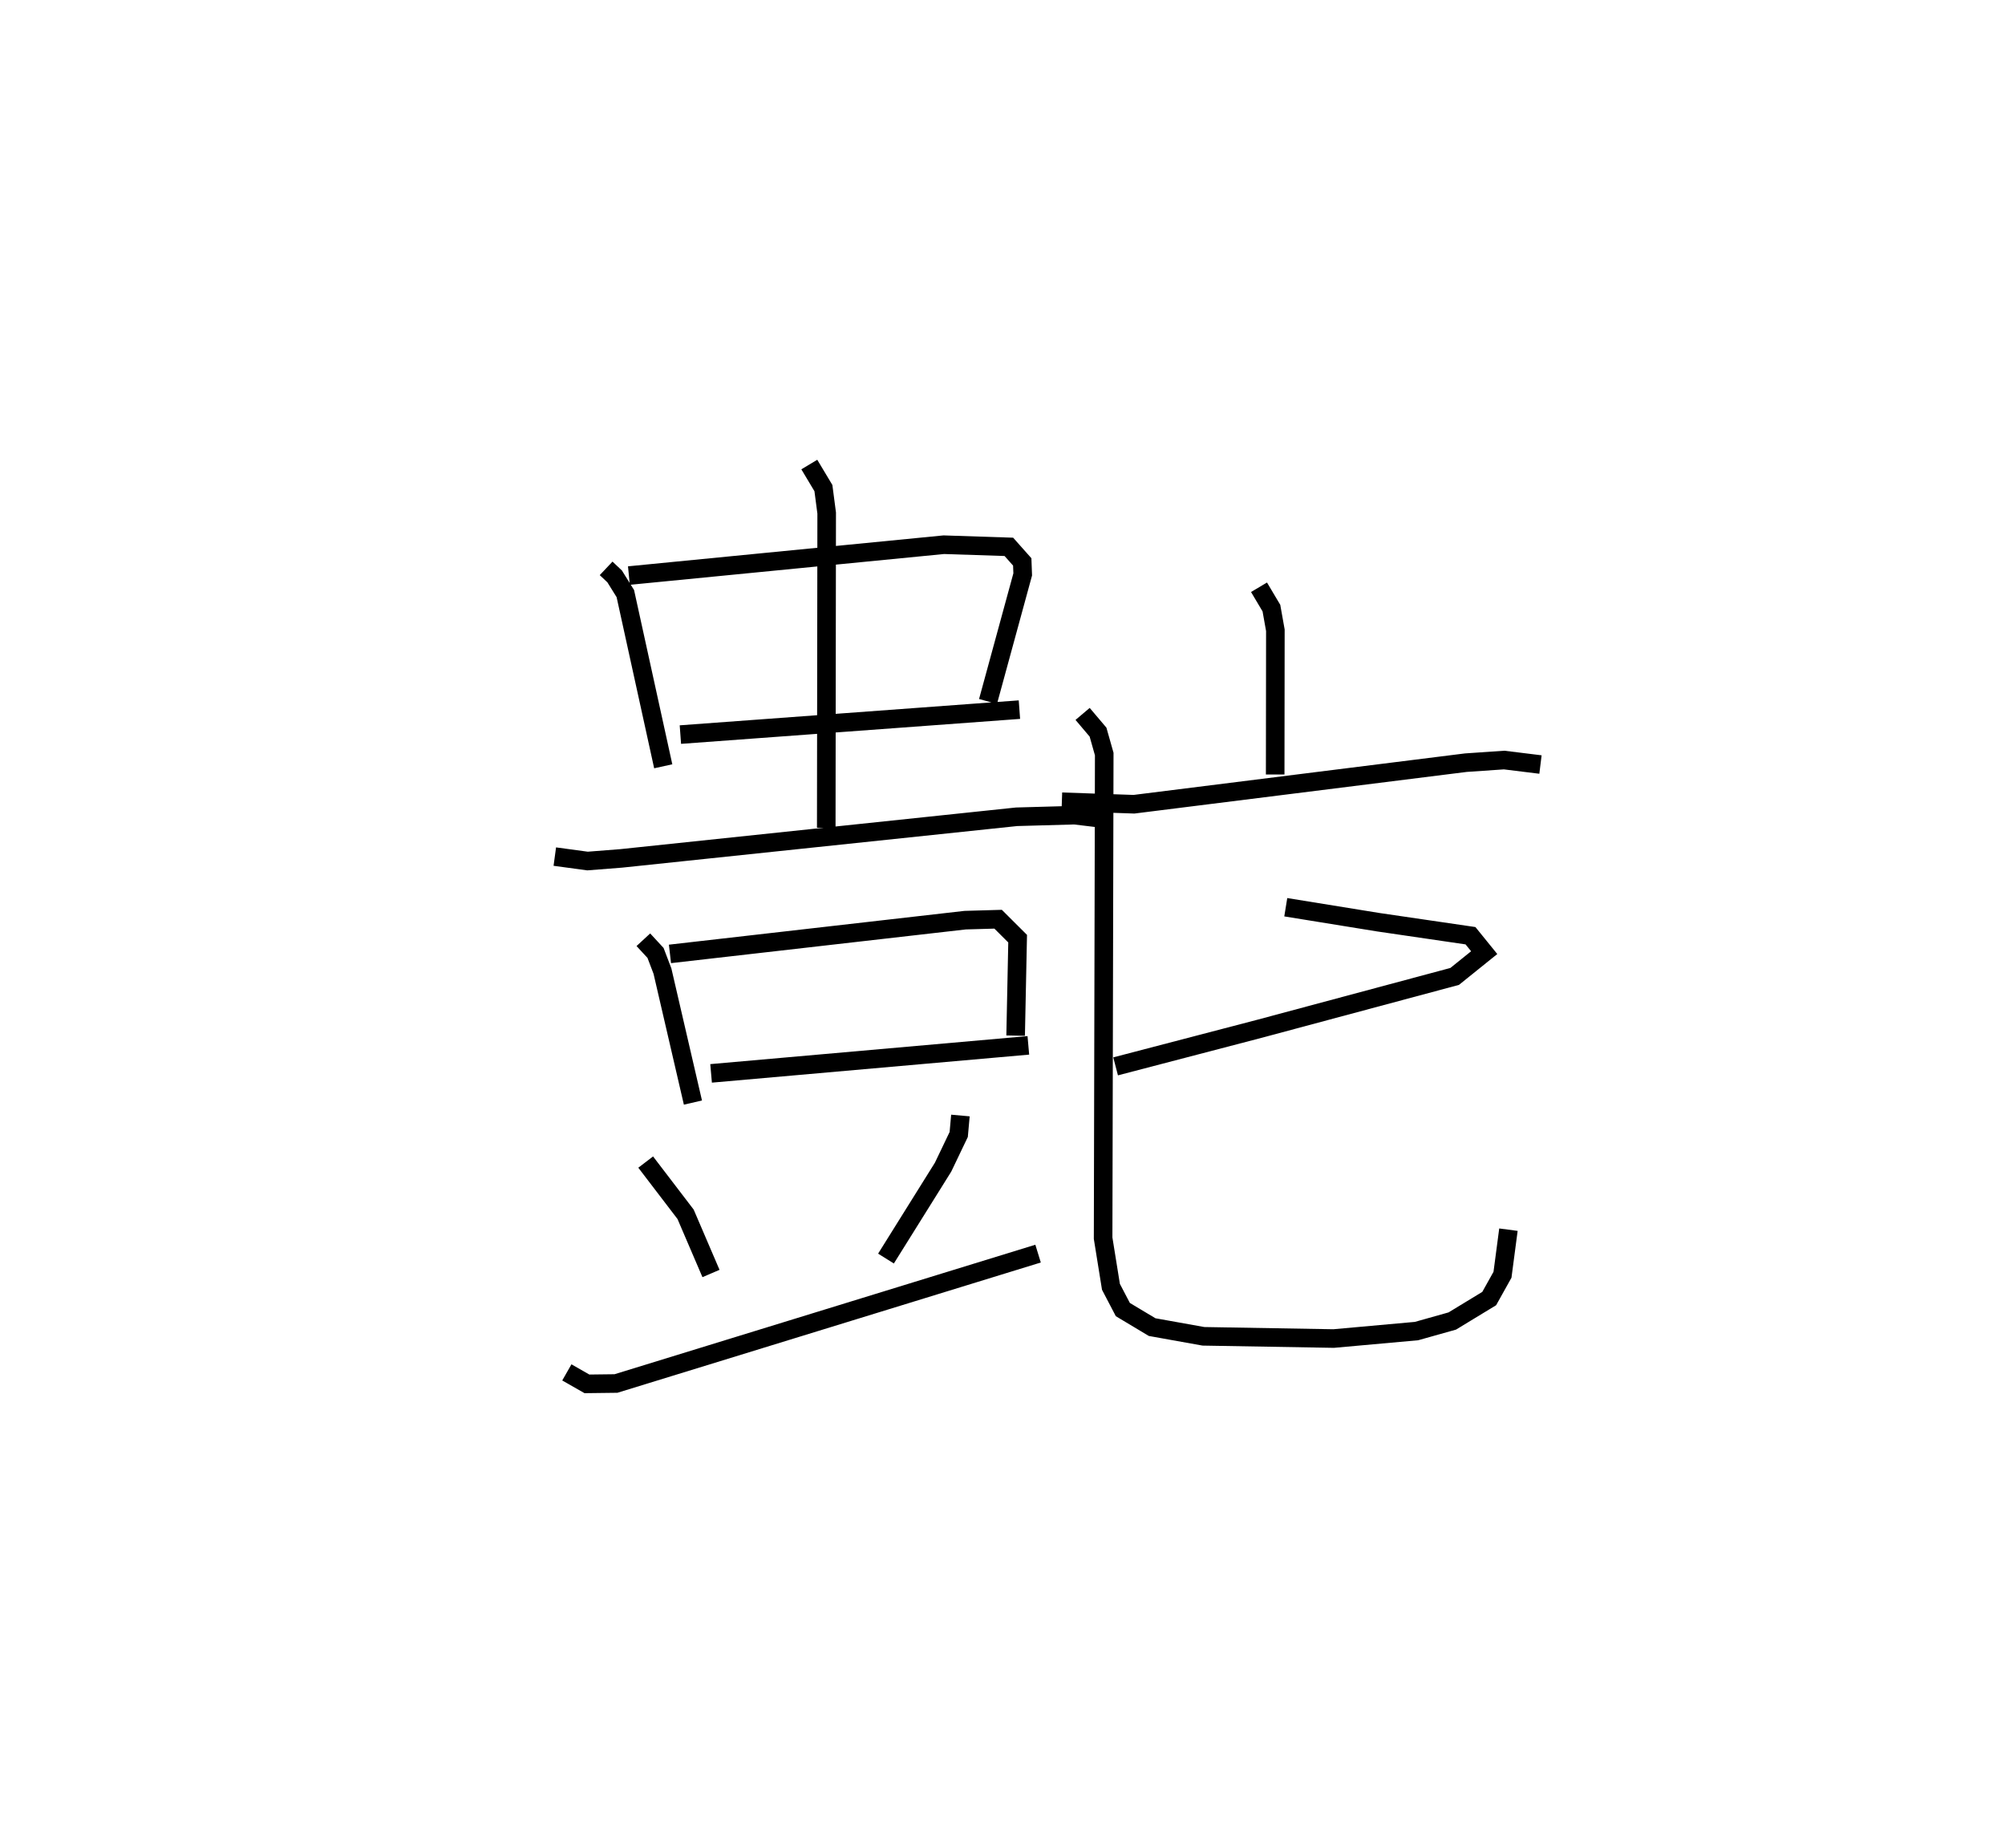 <?xml version="1.0" encoding="utf-8" ?>
<svg baseProfile="full" height="99.474" version="1.1" width="107.916" xmlns="http://www.w3.org/2000/svg" xmlns:ev="http://www.w3.org/2001/xml-events" xmlns:xlink="http://www.w3.org/1999/xlink"><defs /><rect fill="white" height="99.474" width="107.916" x="0" y="0" /><path d="M25,27.533 m0.0,0.0 m7.624,3.055 l0.458,0.432 0.576,0.926 l2.04,9.294 m-1.848,-10.264 l16.95,-1.661 3.5,0.115 l0.721,0.811 0.025,0.672 l-1.867,6.838 m-16.558,1.783 l18.248,-1.343 m-11.309,-13.19 l0.759,1.267 0.176,1.343 l-0.023,16.937 m-14.61,1.552 l1.761,0.239 1.823,-0.143 l21.272,-2.239 3.118,-0.087 l2.028,0.245 m-25.236,6.46 l0.655,0.709 0.373,0.979 l1.64,7.075 m-1.236,-8.001 l15.887,-1.816 1.775,-0.051 l1.051,1.047 -0.108,5.219 m-16.392,2.031 l17.076,-1.508 m-20.596,6.281 l2.148,2.811 1.367,3.186 m13.425,-8.503 l-0.091,1.02 -0.842,1.759 l-3.073,4.92 m-17.177,6.126 l1.081,0.617 1.563,-0.019 l22.719,-6.99 m11.892,-35.862 l0.667,1.122 0.213,1.193 l-0.01,7.761 m-11.482,1.468 l3.882,0.133 17.863,-2.237 l2.06,-0.141 1.956,0.241 m-13.709,7.68 l4.99,0.808 4.952,0.725 l0.738,0.911 -1.59,1.28 l-10.534,2.825 -7.715,2.015 m-1.776,-18.968 l0.83,0.98 0.334,1.18 l-0.06,26.055 0.421,2.617 l0.641,1.225 1.577,0.944 l2.76,0.495 7.011,0.12 l4.458,-0.402 1.926,-0.542 l1.987,-1.208 0.715,-1.281 l0.32,-2.426 " fill="none" stroke="black" stroke-width="1" /></svg>